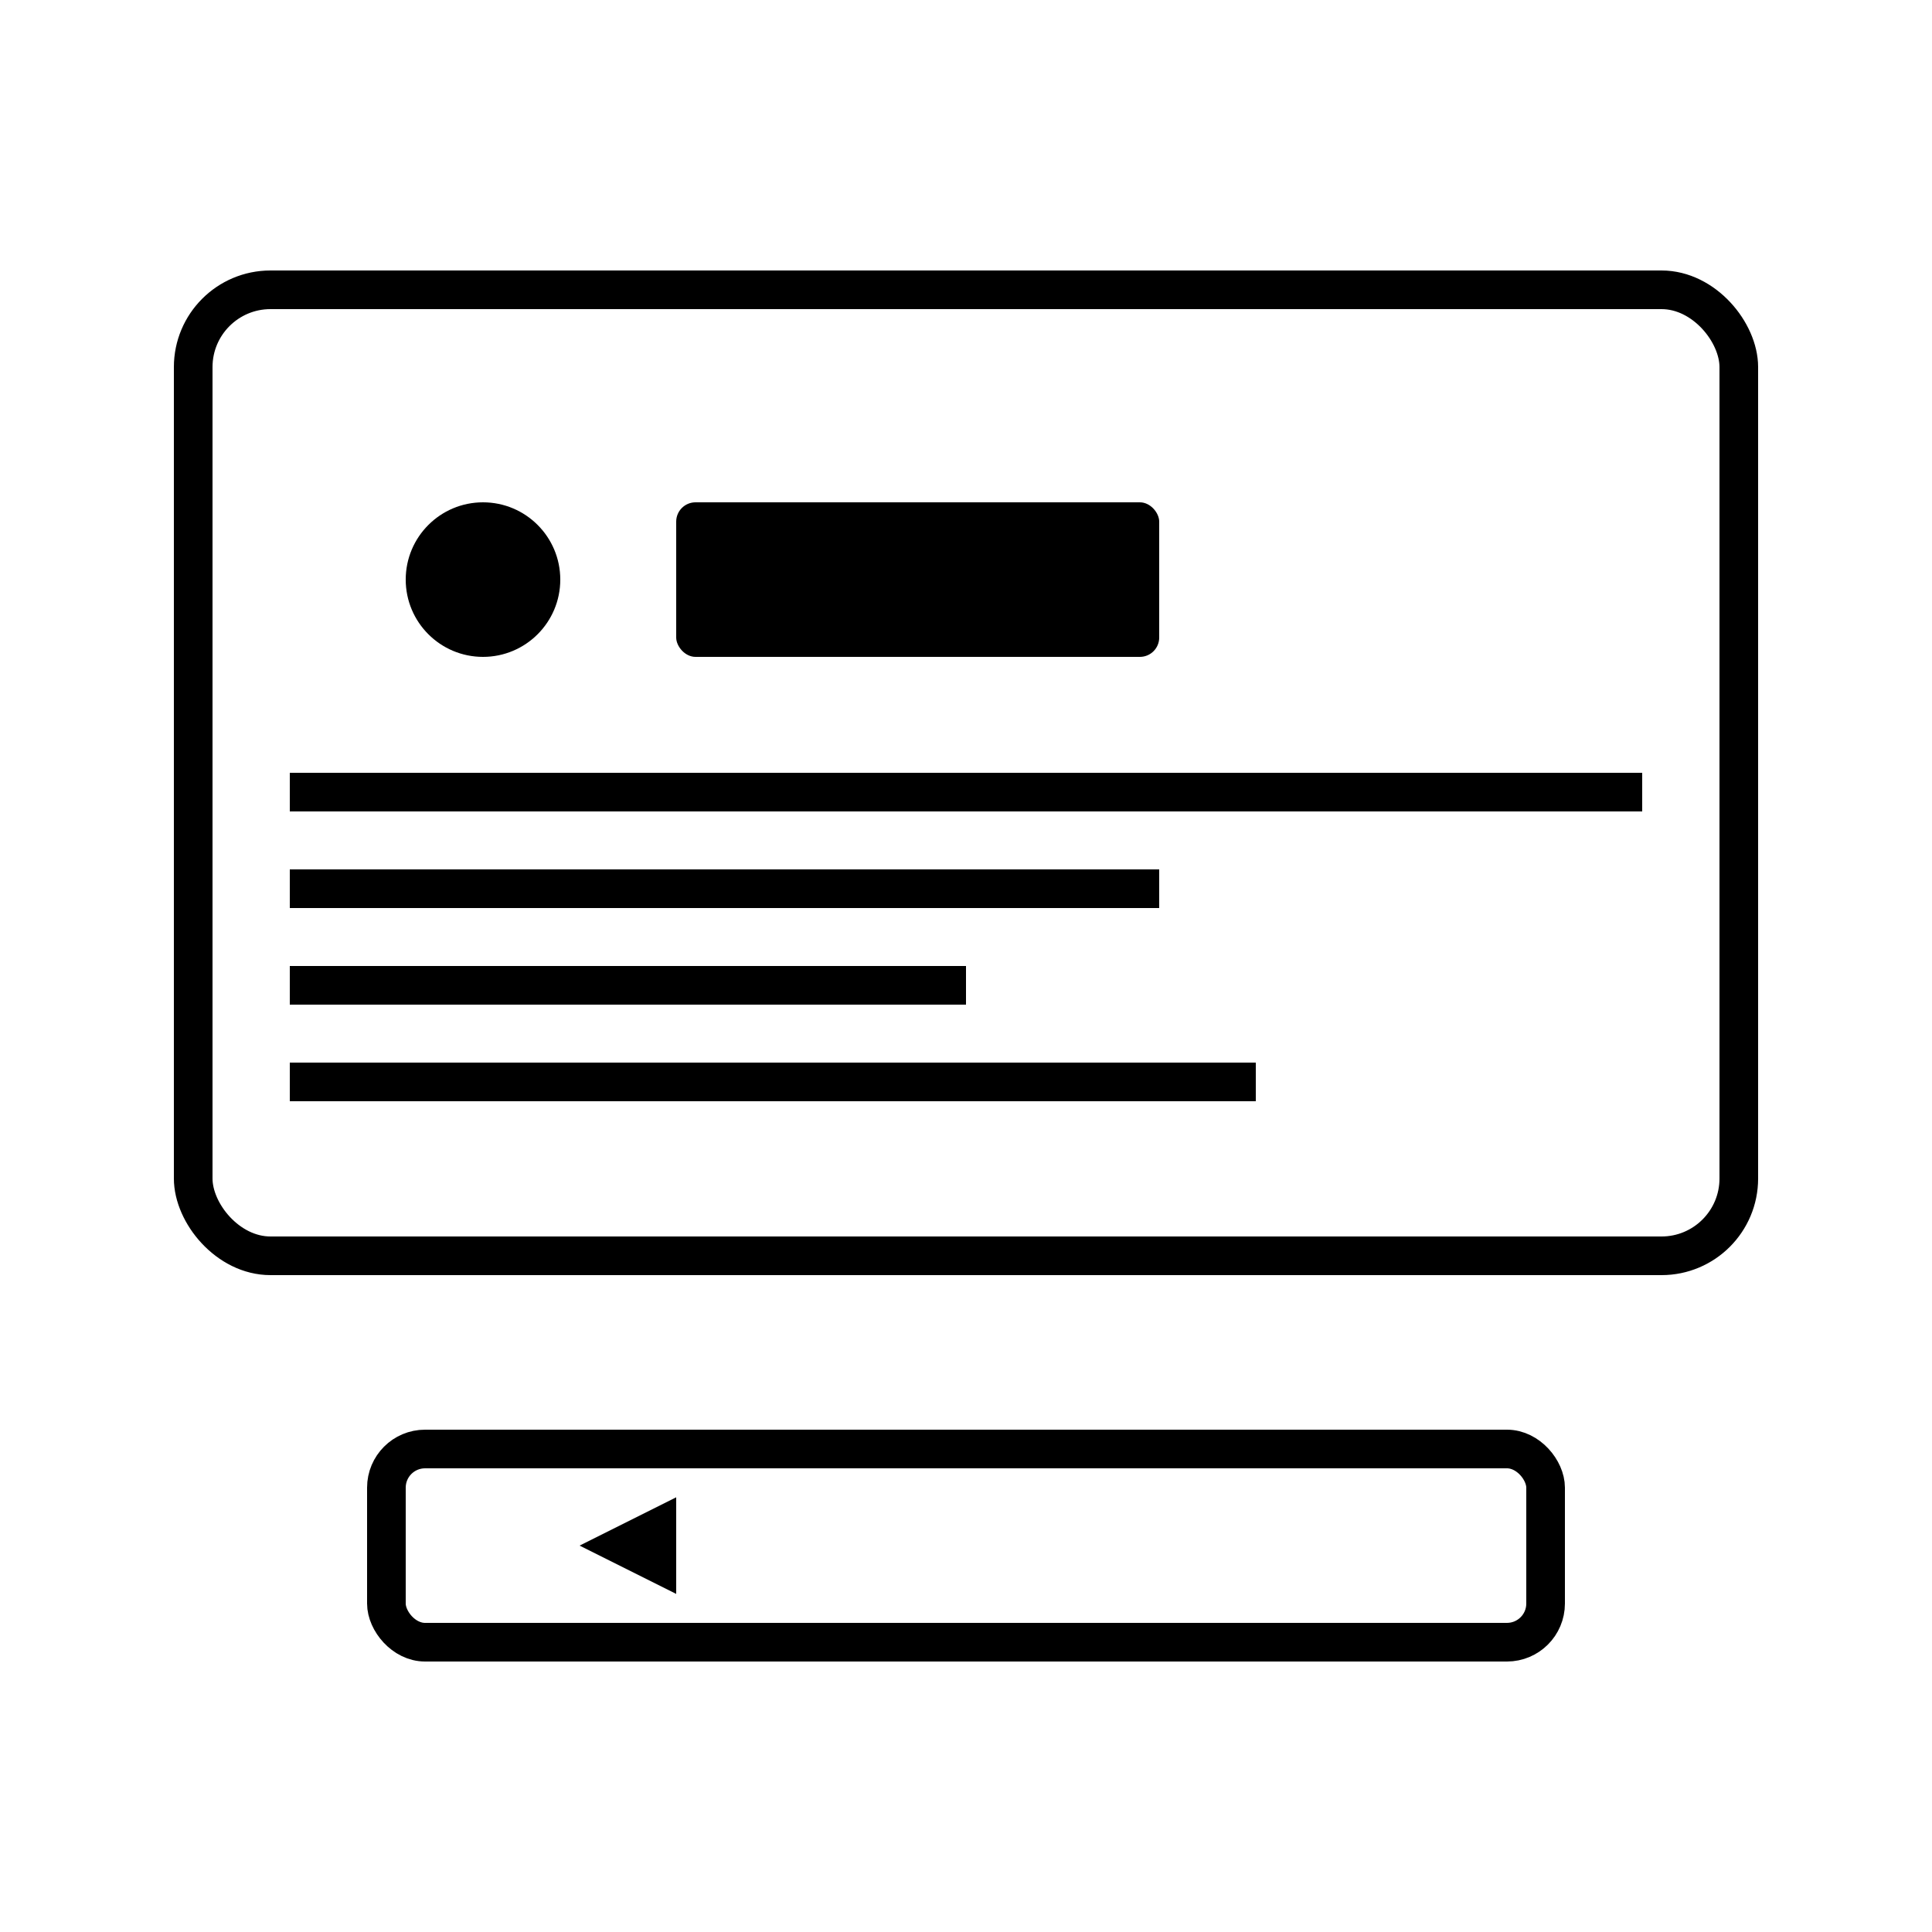 <svg width="100" height="100" viewBox="0 0 100 100" fill="none" xmlns="http://www.w3.org/2000/svg">
  <rect x="10" y="15" width="80" height="50" rx="4" stroke="currentColor" stroke-width="2" fill="none"/>
  <circle cx="25" cy="30" r="4" fill="currentColor"/>
  <rect x="35" y="26" width="25" height="8" rx="1" fill="currentColor"/>
  <rect x="15" y="40" width="70" height="2" fill="currentColor"/>
  <rect x="15" y="45" width="45" height="2" fill="currentColor"/>
  <rect x="15" y="50" width="35" height="2" fill="currentColor"/>
  <rect x="15" y="55" width="50" height="2" fill="currentColor"/>
  <rect x="20" y="75" width="60" height="10" rx="2" stroke="currentColor" stroke-width="2" fill="none"/>
  <polygon points="30,80 35,77.5 35,82.5" fill="currentColor"/>
</svg>